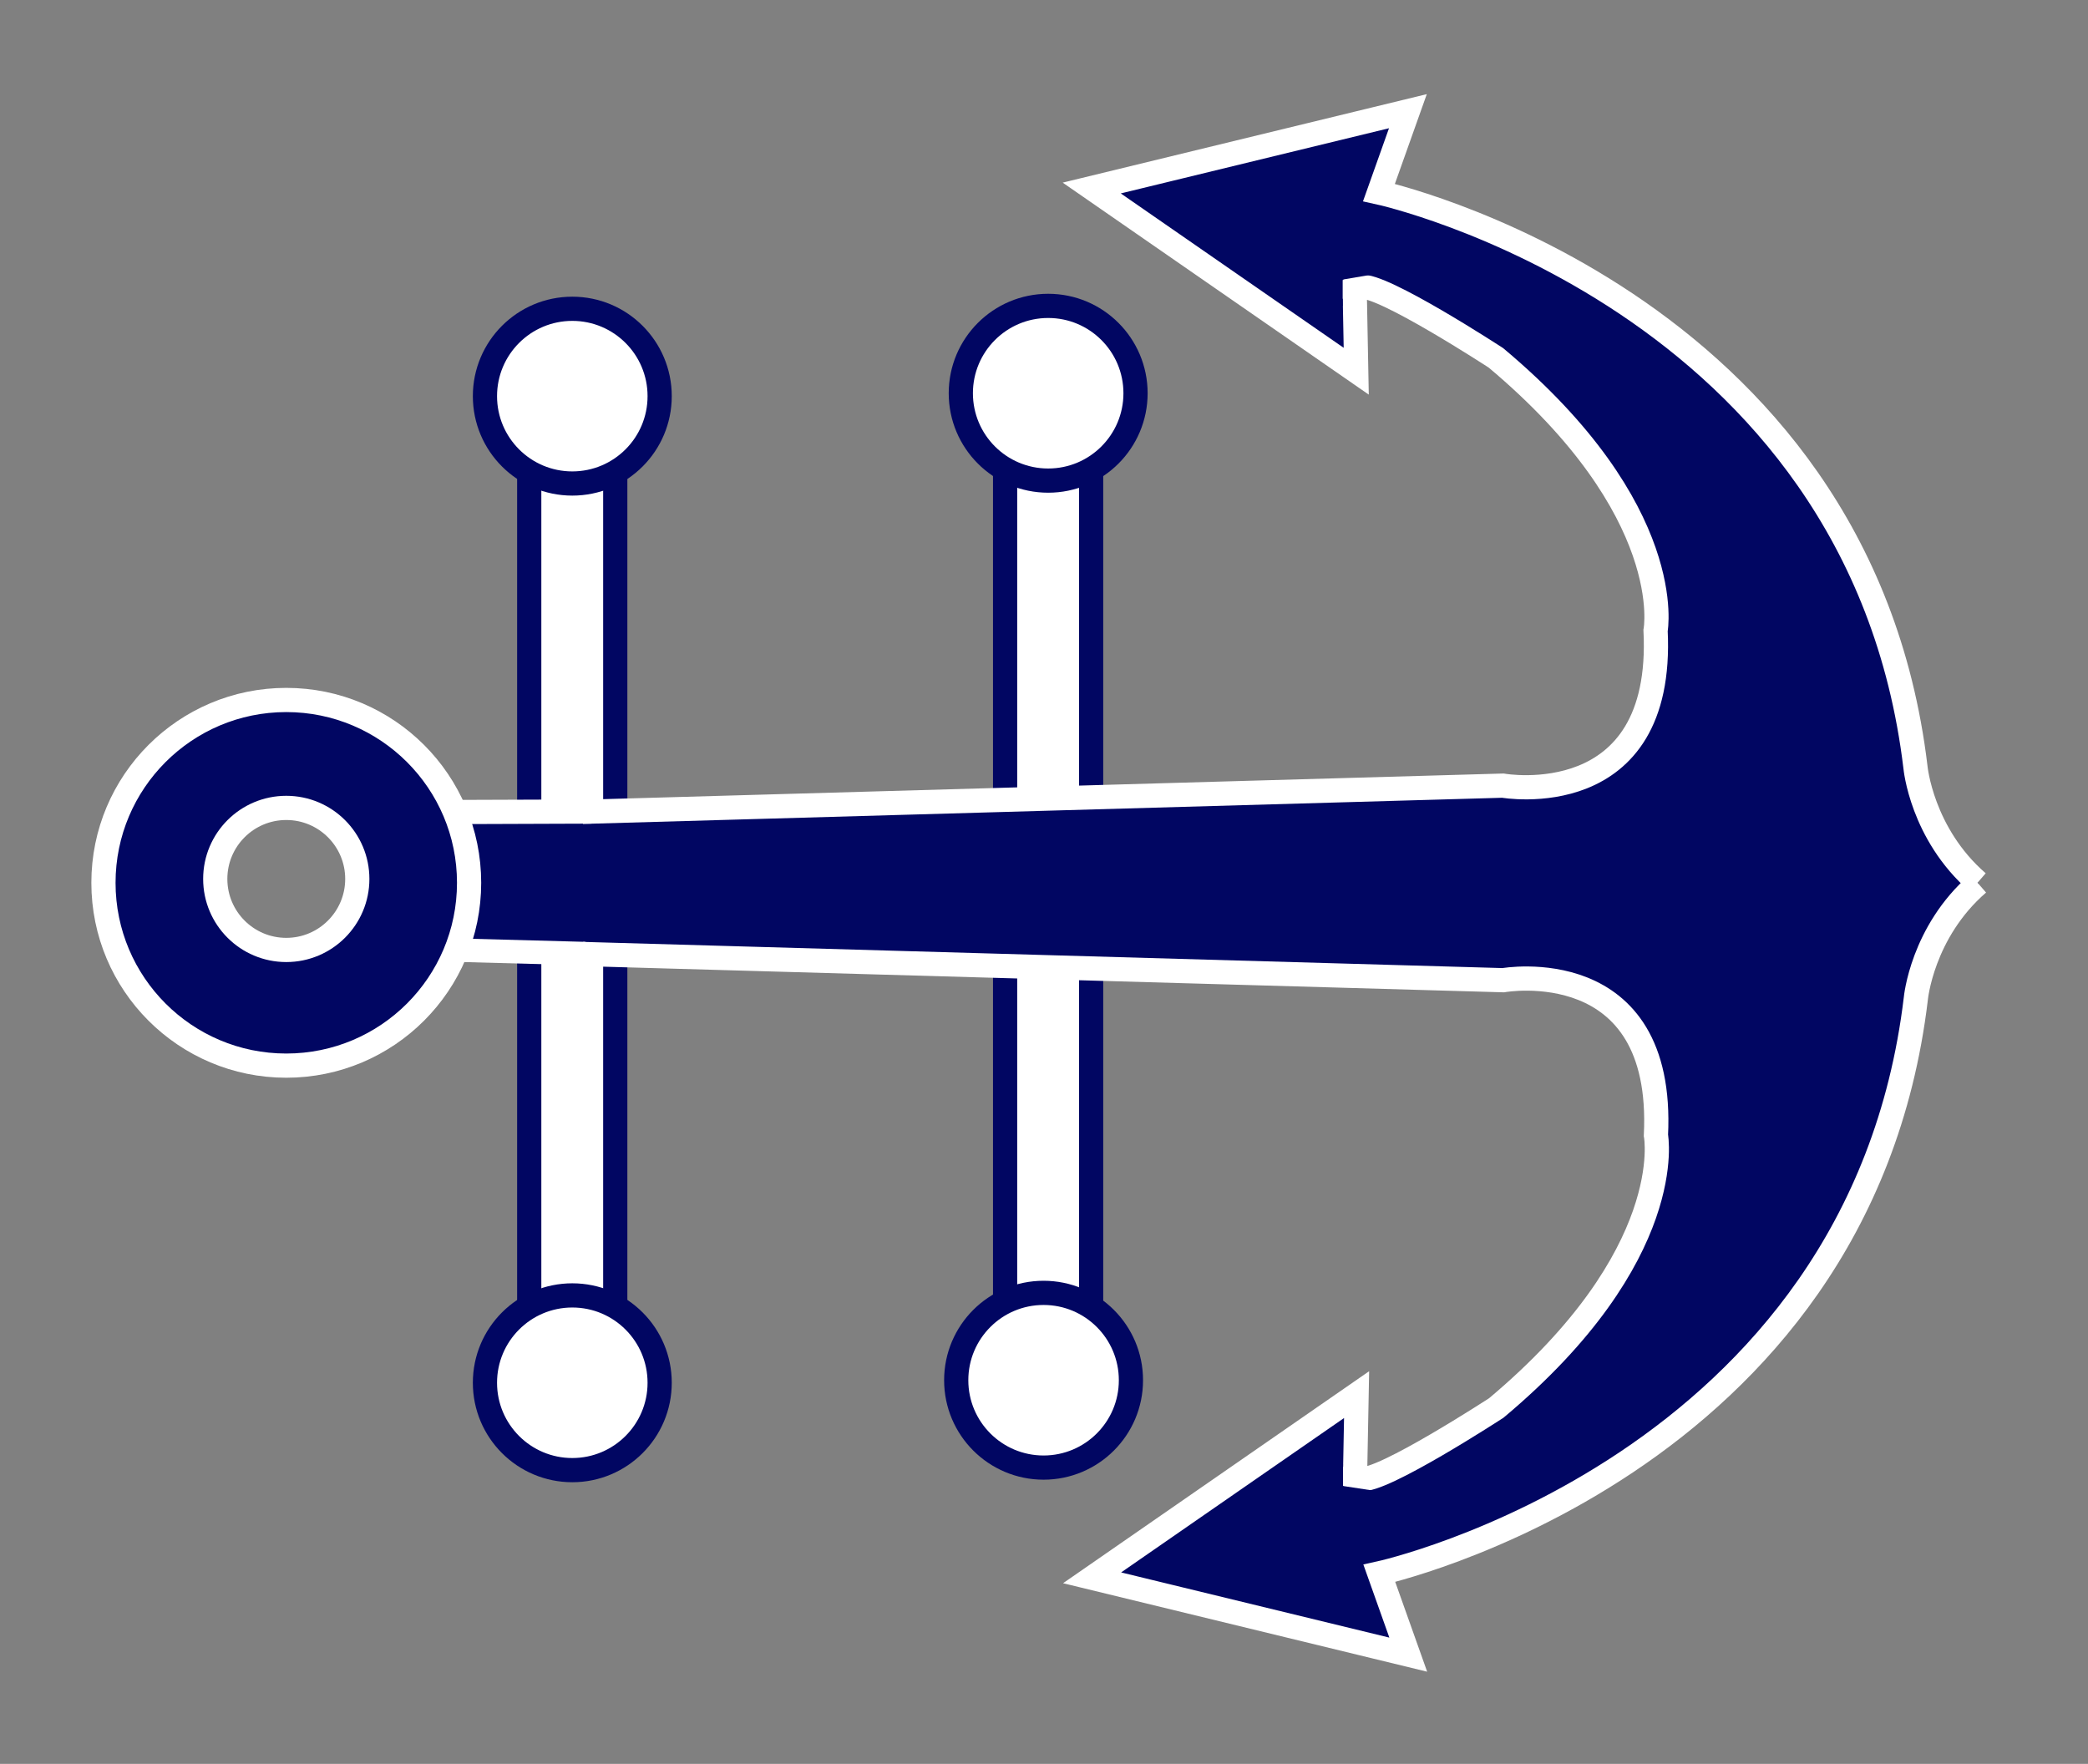 <?xml version="1.0" encoding="UTF-8"?>
<svg id="Layer_2" data-name="Layer 2" xmlns="http://www.w3.org/2000/svg" viewBox="0 0 172.57 145.78">
  <rect x="0" y="0" width="172.57" height="145.78" fill="#808080" stroke="none"/>
  <defs>
    <style>
      .cls-1 {
        fill: #fff;
      }

      .cls-1, .cls-2, .cls-3, .cls-4, .cls-5 {
        stroke-miterlimit: 10;
      }

      .cls-1, .cls-2, .cls-4 {
        stroke-width: 2px;
      }

      .cls-1, .cls-3 {
        stroke: #010662;
      }

      .cls-2, .cls-3, .cls-5 {
        fill: none;
      }

      .cls-2, .cls-4, .cls-5 {
        stroke: #fff;
      }

      .cls-6, .cls-4 {
        fill: #010662;
      }

      .cls-3 {
        stroke-width: 9px;
      }

      .cls-5 {
        stroke-width: 1.94px;
      }
    </style>
  </defs>
  <g>
    <rect class="cls-1" x="43.74" y="32.74" width="7.11" height="81.33"/>
    <circle class="cls-1" cx="47.3" cy="114.28" r="7.22"/>
    <circle class="cls-1" cx="47.3" cy="32.74" r="7.22"/>
  </g>
  <circle class="cls-3" cx="24.07" cy="72.96" r="10.37"/>
  <g>
    <rect class="cls-1" x="83.07" y="32.74" width="7.11" height="81.33"/>
    <circle class="cls-1" cx="86.25" cy="114.07" r="7.22"/>
    <circle class="cls-1" cx="86.63" cy="32.5" r="7.22"/>
  </g>
  <path class="cls-4" d="M163.49,73.01c-4.65,4.03-5.15,9.52-5.15,9.52-4.65,38.83-44.34,47.5-44.34,47.5l2.39,6.72-26.13-6.35,21.86-15.14-.13,6.84s-1.13-.24,.5,.12,11.18-5.86,11.18-5.86c15.07-12.64,13.19-22.53,13.19-22.53,.75-15.2-12.62-12.82-12.62-12.82l-77.25-2.2-.03-11.68,77.25-2.2s13.38,2.38,12.62-12.82c0,0,1.88-9.89-13.19-22.53,0,0-9.55-6.23-11.18-5.86s-.5,.12-.5,.12l.13,6.84-21.86-15.14,26.13-6.35-2.39,6.72s39.69,8.67,44.34,47.5c0,0,.5,5.49,5.15,9.52"/>
  <rect class="cls-6" x="33.74" y="67.11" width="14.44" height="11.71"/>
  <circle class="cls-2" cx="23.66" cy="72.96" r="15.11"/>
  <circle class="cls-2" cx="23.66" cy="72.64" r="5.87"/>
  <line class="cls-2" x1="48.85" y1="67.07" x2="37.59" y2="67.11"/>
  <line class="cls-5" x1="48.37" y1="78.81" x2="37.58" y2="78.52"/>
  <rect class="cls-6" x="107.69" y="121" width="3.31" height="4.39"/>
  <rect class="cls-6" x="111.26" y="122.57" width="3.31" height="4.39" transform="translate(-27.42 217.62) rotate(-81.34)"/>
  <rect class="cls-6" x="107.66" y="20.9" width="3.31" height="4.39" transform="translate(218.63 46.18) rotate(-180)"/>
  <rect class="cls-6" x="110.21" y="20.02" width="3.39" height="2.44" transform="translate(109.68 135.11) rotate(-99.63)"/>
</svg>